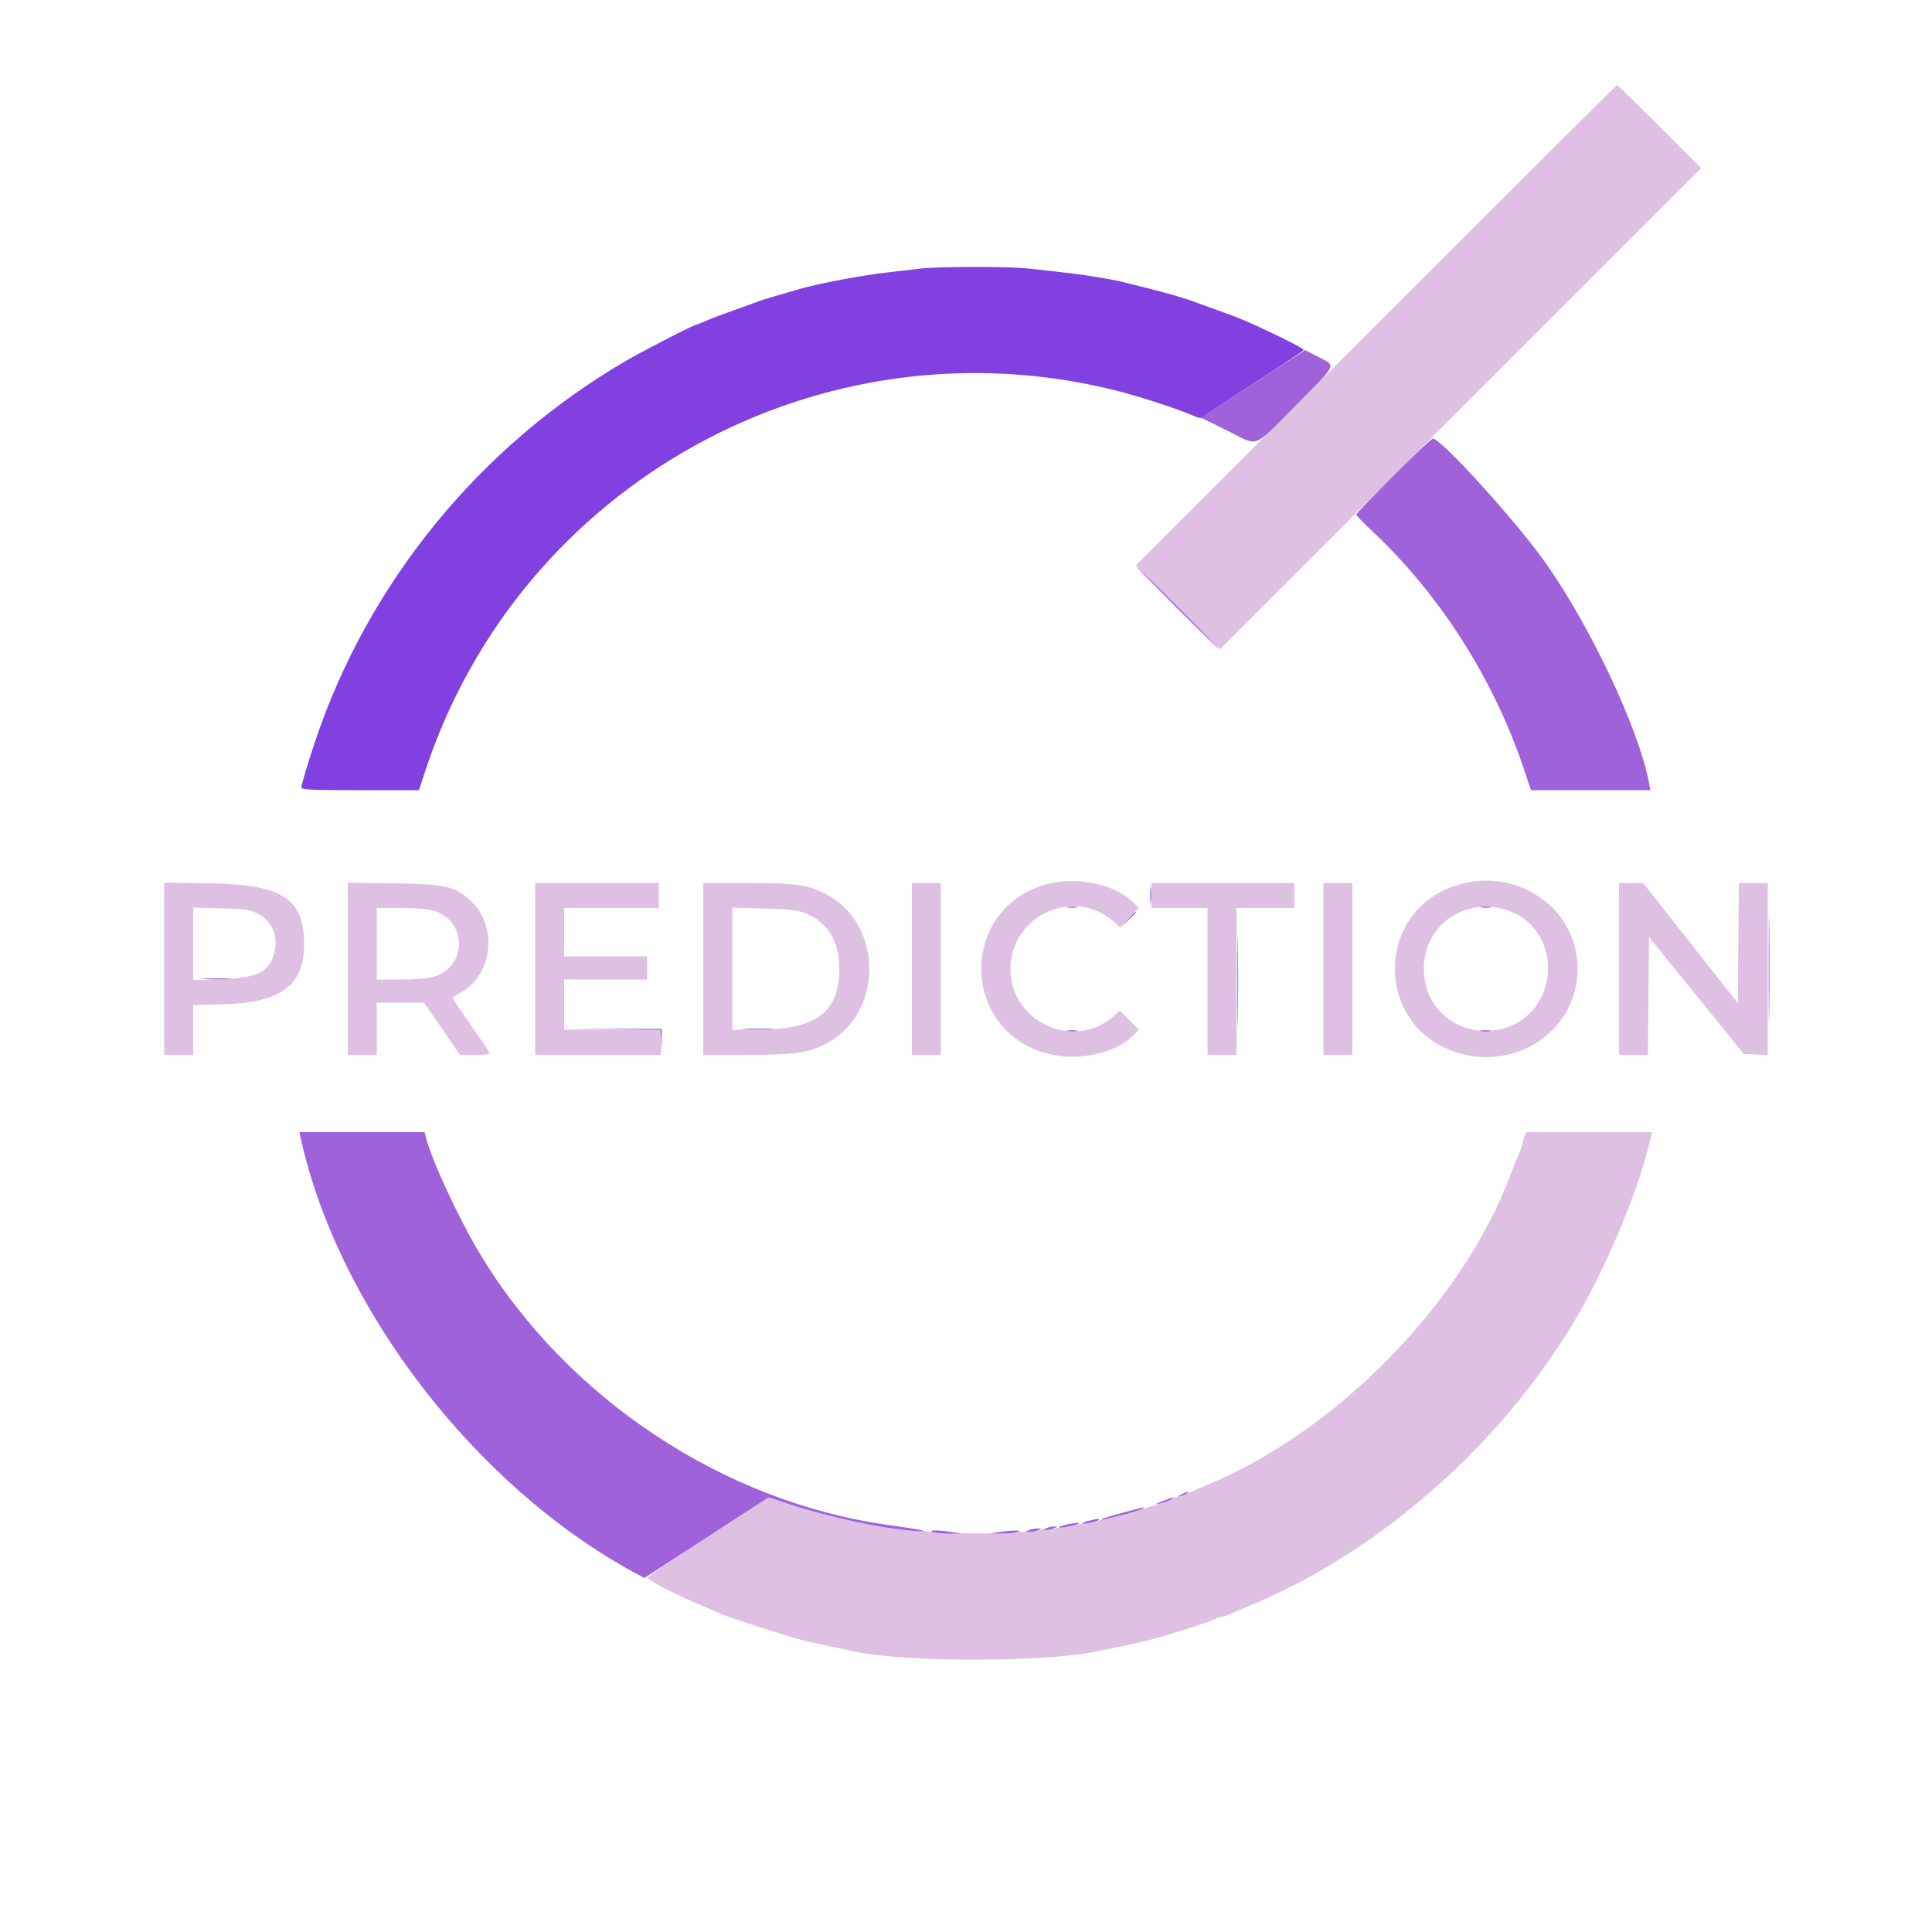<svg width="400" height="400" viewBox="0 0 400 400" fill="none" xmlns="http://www.w3.org/2000/svg">
<path fill-rule="evenodd" clip-rule="evenodd" d="M284.898 67.302L235.197 117.004L243.901 125.701L252.604 134.397L302.4 84.6L352.196 34.803L343.601 26.201C338.874 21.471 334.915 17.6 334.803 17.6C334.691 17.6 312.233 39.966 284.898 67.302ZM216.8 183.042C198.535 187.931 198.668 213.442 216.984 218.183C223.202 219.792 231.071 218.084 234.651 214.347L235.76 213.19L233.812 211.213L231.865 209.236L230.527 210.41C222.318 217.618 209.2 211.583 209.2 200.6C209.2 189.633 222.285 183.553 230.453 190.724L231.865 191.964L233.812 189.987L235.76 188.01L234.651 186.853C231.07 183.116 222.978 181.388 216.8 183.042ZM302.445 183.032C284.161 187.949 284.286 213.413 302.617 218.188C316.065 221.69 328.466 211.05 326.409 197.773C324.727 186.92 313.551 180.045 302.445 183.032ZM34 200.568V218.4H37H40V213.241V208.082L46.5 207.913C58.007 207.613 62.87 204.036 62.967 195.8C63.082 186.088 58.604 183.117 43.5 182.884L34 182.737V200.568ZM72 200.568V218.4H75H78V213V207.6L82.9 207.604L87.8 207.607L91.522 213.004L95.244 218.4H98.446C100.899 218.4 101.578 218.283 101.349 217.9C101.185 217.625 99.495 215.15 97.593 212.4C95.691 209.65 94.008 207.182 93.853 206.915C93.674 206.607 94.132 206.145 95.113 205.644C101.968 202.147 103.227 191.814 97.448 186.487C94.169 183.464 92.341 183.051 81.5 182.884L72 182.737V200.568ZM110.8 200.6V218.4H123.8H136.8V215.8V213.2H126.8H116.8V208V202.8H125.4H134V200.4V198H125.4H116.8V193V188H126.6H136.4V185.4V182.8H123.6H110.8V200.6ZM145.6 200.6V218.4L154.7 218.394C164.609 218.388 167.182 218.033 170.861 216.169C183.037 209.999 183.037 191.201 170.861 185.031C167.182 183.167 164.609 182.812 154.7 182.806L145.6 182.8V200.6ZM188.8 200.6V218.4H191.8H194.8V200.6V182.8H191.8H188.8V200.6ZM238.4 185.4V188H244.2H250V203.2V218.4H253H256V203.2V188H262H268V185.4V182.8H253.2H238.4V185.4ZM274 200.6V218.4H277H280V200.6V182.8H277H274V200.6ZM335.2 200.6V218.4H338.194H341.188L341.294 206.192L341.4 193.983L351.215 206.092L361.031 218.2L363.515 218.319L366 218.438V200.619V182.8H363.006H360.011L359.906 195.238L359.8 207.676L350 195.252L340.2 182.829L337.7 182.815L335.2 182.8V200.6ZM310.48 188.04C324.141 190.873 323.705 210.718 309.927 213.239C303.524 214.411 297.179 210.666 295.396 204.662C292.462 194.783 300.467 185.962 310.48 188.04ZM53.285 189.128C56.311 190.619 57.695 193.852 56.781 197.294C55.722 201.284 53.277 202.481 45.7 202.721L40 202.901V195.413V187.925L45.7 188.062C50.687 188.183 51.636 188.316 53.285 189.128ZM89.838 188.589C96.755 190.643 96.755 200.157 89.838 202.211C88.56 202.59 86.102 202.8 82.927 202.8H78V195.4V188H82.927C86.102 188 88.56 188.21 89.838 188.589ZM166.453 188.961C171.22 190.716 173.819 194.851 173.769 200.6C173.69 209.696 168.979 213.172 156.7 213.192L151.6 213.2V200.559V187.918L158.1 188.098C162.873 188.23 165.092 188.459 166.453 188.961ZM315.59 235.426C315.376 235.99 315.2 236.63 315.2 236.848C315.2 237.066 314.865 237.999 314.455 238.922C314.045 239.845 313.229 241.88 312.641 243.444C302.749 269.775 276.749 296.323 250 307.406C248.57 307.998 246.645 308.824 245.722 309.241C244.799 309.659 243.775 310 243.446 310C243.116 310 242.751 310.155 242.634 310.344C242.517 310.534 241.292 311.017 239.911 311.42C238.53 311.822 237.31 312.177 237.2 312.21C237.09 312.242 236.73 312.383 236.4 312.523C235.48 312.913 229.927 314.353 228.8 314.495C228.25 314.564 227.62 314.733 227.4 314.871C227.18 315.008 226.047 315.223 224.881 315.348C223.716 315.473 222.615 315.667 222.435 315.779C222.254 315.89 221.228 316.086 220.153 316.213C219.079 316.341 217.48 316.537 216.6 316.649C199.676 318.803 179.573 316.817 163.269 311.379L159.138 310.001L146.661 318.101C139.799 322.555 134.145 326.38 134.097 326.6C133.991 327.087 138.777 329.621 144.2 331.951C146.4 332.896 148.74 333.91 149.4 334.205C150.772 334.816 161.9 338.428 165.2 339.333C167.161 339.87 169.995 340.496 177.2 341.984C187.794 344.172 215.807 344.168 226.785 341.977C232.169 340.903 236.765 339.89 238.8 339.329C243.161 338.128 251.408 335.462 251.78 335.135C251.989 334.951 252.412 334.8 252.72 334.8C253.027 334.8 253.846 334.541 254.54 334.225C255.233 333.909 256.97 333.17 258.4 332.583C285.119 321.616 310.372 299.57 325.888 273.665C332.564 262.521 339.506 245.841 341.774 235.5L342.015 234.4H328.998H315.98L315.59 235.426Z" fill="#DEC0E3"/>
<path fill-rule="evenodd" clip-rule="evenodd" d="M190.4 55.624C188.97 55.801 186.09 56.138 184 56.373C178.418 57.002 169.731 58.628 165.6 59.818C159.388 61.606 157.732 62.103 157 62.401C156.56 62.58 154.31 63.395 152 64.212C149.69 65.03 147.045 66.036 146.122 66.449C145.199 66.862 144.338 67.2 144.209 67.2C143.715 67.2 133.321 72.537 129.651 74.676C99.388 92.309 76.303 120.541 65.278 153.4C63.606 158.383 62.4 162.434 62.4 163.067C62.4 163.499 64.702 163.6 74.567 163.6H86.734L88.016 159.7C107.626 100.048 169.985 65.627 230.919 80.819C235.743 82.022 243.997 84.7 246.943 86.019C248.317 86.635 248.686 86.668 249.193 86.225C249.527 85.934 254.3 82.785 259.8 79.228C265.3 75.671 269.849 72.623 269.909 72.454C269.968 72.286 267.718 71.049 264.909 69.707C258.13 66.467 256.935 65.957 252 64.202C249.69 63.381 247.44 62.567 247 62.395C245.422 61.776 240.935 60.479 237.4 59.62C235.42 59.139 233.17 58.577 232.4 58.372C231.63 58.166 229.29 57.719 227.2 57.377C223.599 56.789 221.557 56.535 212.923 55.599C208.662 55.137 194.209 55.153 190.4 55.624Z" fill="#8240E1"/>
<path fill-rule="evenodd" clip-rule="evenodd" d="M265.192 75.74C262.438 77.532 257.589 80.681 254.416 82.737L248.647 86.475L254.197 89.213C260.814 92.475 259.155 93.103 268.373 83.847C276.951 75.237 276.679 75.811 273.039 73.939L270.199 72.478L265.192 75.74ZM288.496 98.504C284.263 102.741 280.8 106.358 280.8 106.542C280.8 106.725 282.181 108.164 283.868 109.738C297.972 122.895 309.172 140.394 315.461 159.1L316.973 163.6H329.331H341.689L341.41 162.1C339.371 151.117 329.49 130.058 320.104 116.689C314.083 108.114 298.39 90.799 296.638 90.799C296.393 90.799 292.729 94.266 288.496 98.504ZM243.6 125.8C248.326 130.53 252.283 134.4 252.393 134.4C252.503 134.4 248.726 130.53 244 125.8C239.274 121.07 235.317 117.2 235.207 117.2C235.097 117.2 238.874 121.07 243.6 125.8ZM238.131 185.4C238.133 186.94 238.205 187.521 238.292 186.691C238.379 185.861 238.377 184.601 238.289 183.891C238.2 183.181 238.129 183.86 238.131 185.4ZM366.184 200.6C366.184 210.5 366.236 214.493 366.3 209.473C366.363 204.453 366.363 196.353 366.3 191.473C366.236 186.593 366.184 190.7 366.184 200.6ZM221.1 187.882C221.595 187.978 222.405 187.978 222.9 187.882C223.395 187.787 222.99 187.709 222 187.709C221.01 187.709 220.605 187.787 221.1 187.882ZM306.7 187.882C307.195 187.978 308.005 187.978 308.5 187.882C308.995 187.787 308.59 187.709 307.6 187.709C306.61 187.709 306.205 187.787 306.7 187.882ZM256.182 203.2C256.182 211.67 256.235 215.135 256.299 210.9C256.364 206.665 256.364 199.735 256.299 195.5C256.235 191.265 256.182 194.73 256.182 203.2ZM233.381 190.5L231.8 192.2L233.5 190.619C235.081 189.148 235.384 188.8 235.081 188.8C235.016 188.8 234.251 189.565 233.381 190.5ZM42.3 202.696C43.675 202.774 45.925 202.774 47.3 202.696C48.675 202.618 47.55 202.554 44.8 202.554C42.05 202.554 40.925 202.618 42.3 202.696ZM126.682 213.096L136.764 213.214L136.912 215.808L137.059 218.403L137.03 215.702L137 213L126.8 212.989L116.6 212.979L126.682 213.096ZM154.082 213.096C155.558 213.173 158.078 213.173 159.682 213.097C161.287 213.021 160.08 212.958 157 212.958C153.92 212.957 152.607 213.019 154.082 213.096ZM221.1 213.482C221.595 213.577 222.405 213.577 222.9 213.482C223.395 213.387 222.99 213.309 222 213.309C221.01 213.309 220.605 213.387 221.1 213.482ZM306.7 213.482C307.195 213.577 308.005 213.577 308.5 213.482C308.995 213.387 308.59 213.309 307.6 213.309C306.61 213.309 306.205 213.387 306.7 213.482ZM62.226 235.5C69.938 270.668 98.399 307.746 131.404 325.62L133.408 326.706L146.272 318.353L159.137 310.001L163.268 311.379C171.328 314.067 182.478 316.446 189.4 316.956C193.19 317.234 190.666 316.653 184.424 315.808C149.986 311.15 117.32 289.531 99.289 259.462C94.945 252.217 89.33 240.099 88.187 235.5L87.913 234.4H74.949H61.985L62.226 235.5ZM244.6 309.414C243.595 309.898 243.563 309.953 244.4 309.751C244.95 309.619 245.571 309.35 245.78 309.155C246.298 308.671 246.014 308.733 244.6 309.414ZM240.6 310.834C239.5 311.259 239.087 311.513 239.682 311.4C241.085 311.133 242.8 310.478 242.8 310.21C242.8 310.094 242.755 310.014 242.7 310.031C242.645 310.048 241.7 310.409 240.6 310.834ZM232.497 313.182C230.24 313.782 228.287 314.38 228.157 314.51C227.89 314.777 228.487 314.652 233 313.507C234.76 313.059 236.371 312.537 236.58 312.346C236.789 312.156 236.879 312.021 236.78 312.046C236.681 312.07 234.754 312.582 232.497 313.182ZM225.68 314.795C224.954 314.967 224.256 315.21 224.13 315.337C223.757 315.709 226.964 315.128 227.38 314.747C227.823 314.341 227.559 314.35 225.68 314.795ZM221.096 315.584C220.268 315.744 219.458 316.01 219.296 316.173C218.959 316.512 221.786 316.051 223 315.568C223.977 315.18 223.141 315.187 221.096 315.584ZM216.6 316.4L215.8 316.743H216.6C217.04 316.743 217.76 316.589 218.2 316.4L219 316.056H218.2C217.76 316.056 217.04 316.211 216.6 316.4ZM213 316.799C212.271 317.113 212.288 317.144 213.2 317.144C213.75 317.144 214.56 316.988 215 316.799C215.729 316.486 215.712 316.456 214.8 316.456C214.25 316.456 213.44 316.611 213 316.799ZM193.2 317.2C193.75 317.376 195.28 317.514 196.6 317.507L199 317.493L197 317.182C194.194 316.745 191.814 316.756 193.2 317.2ZM206.8 317.2L205 317.48L207.2 317.493C208.41 317.5 209.94 317.368 210.6 317.2C212.231 316.785 209.469 316.785 206.8 317.2Z" fill="#A062DB"/>
</svg>
